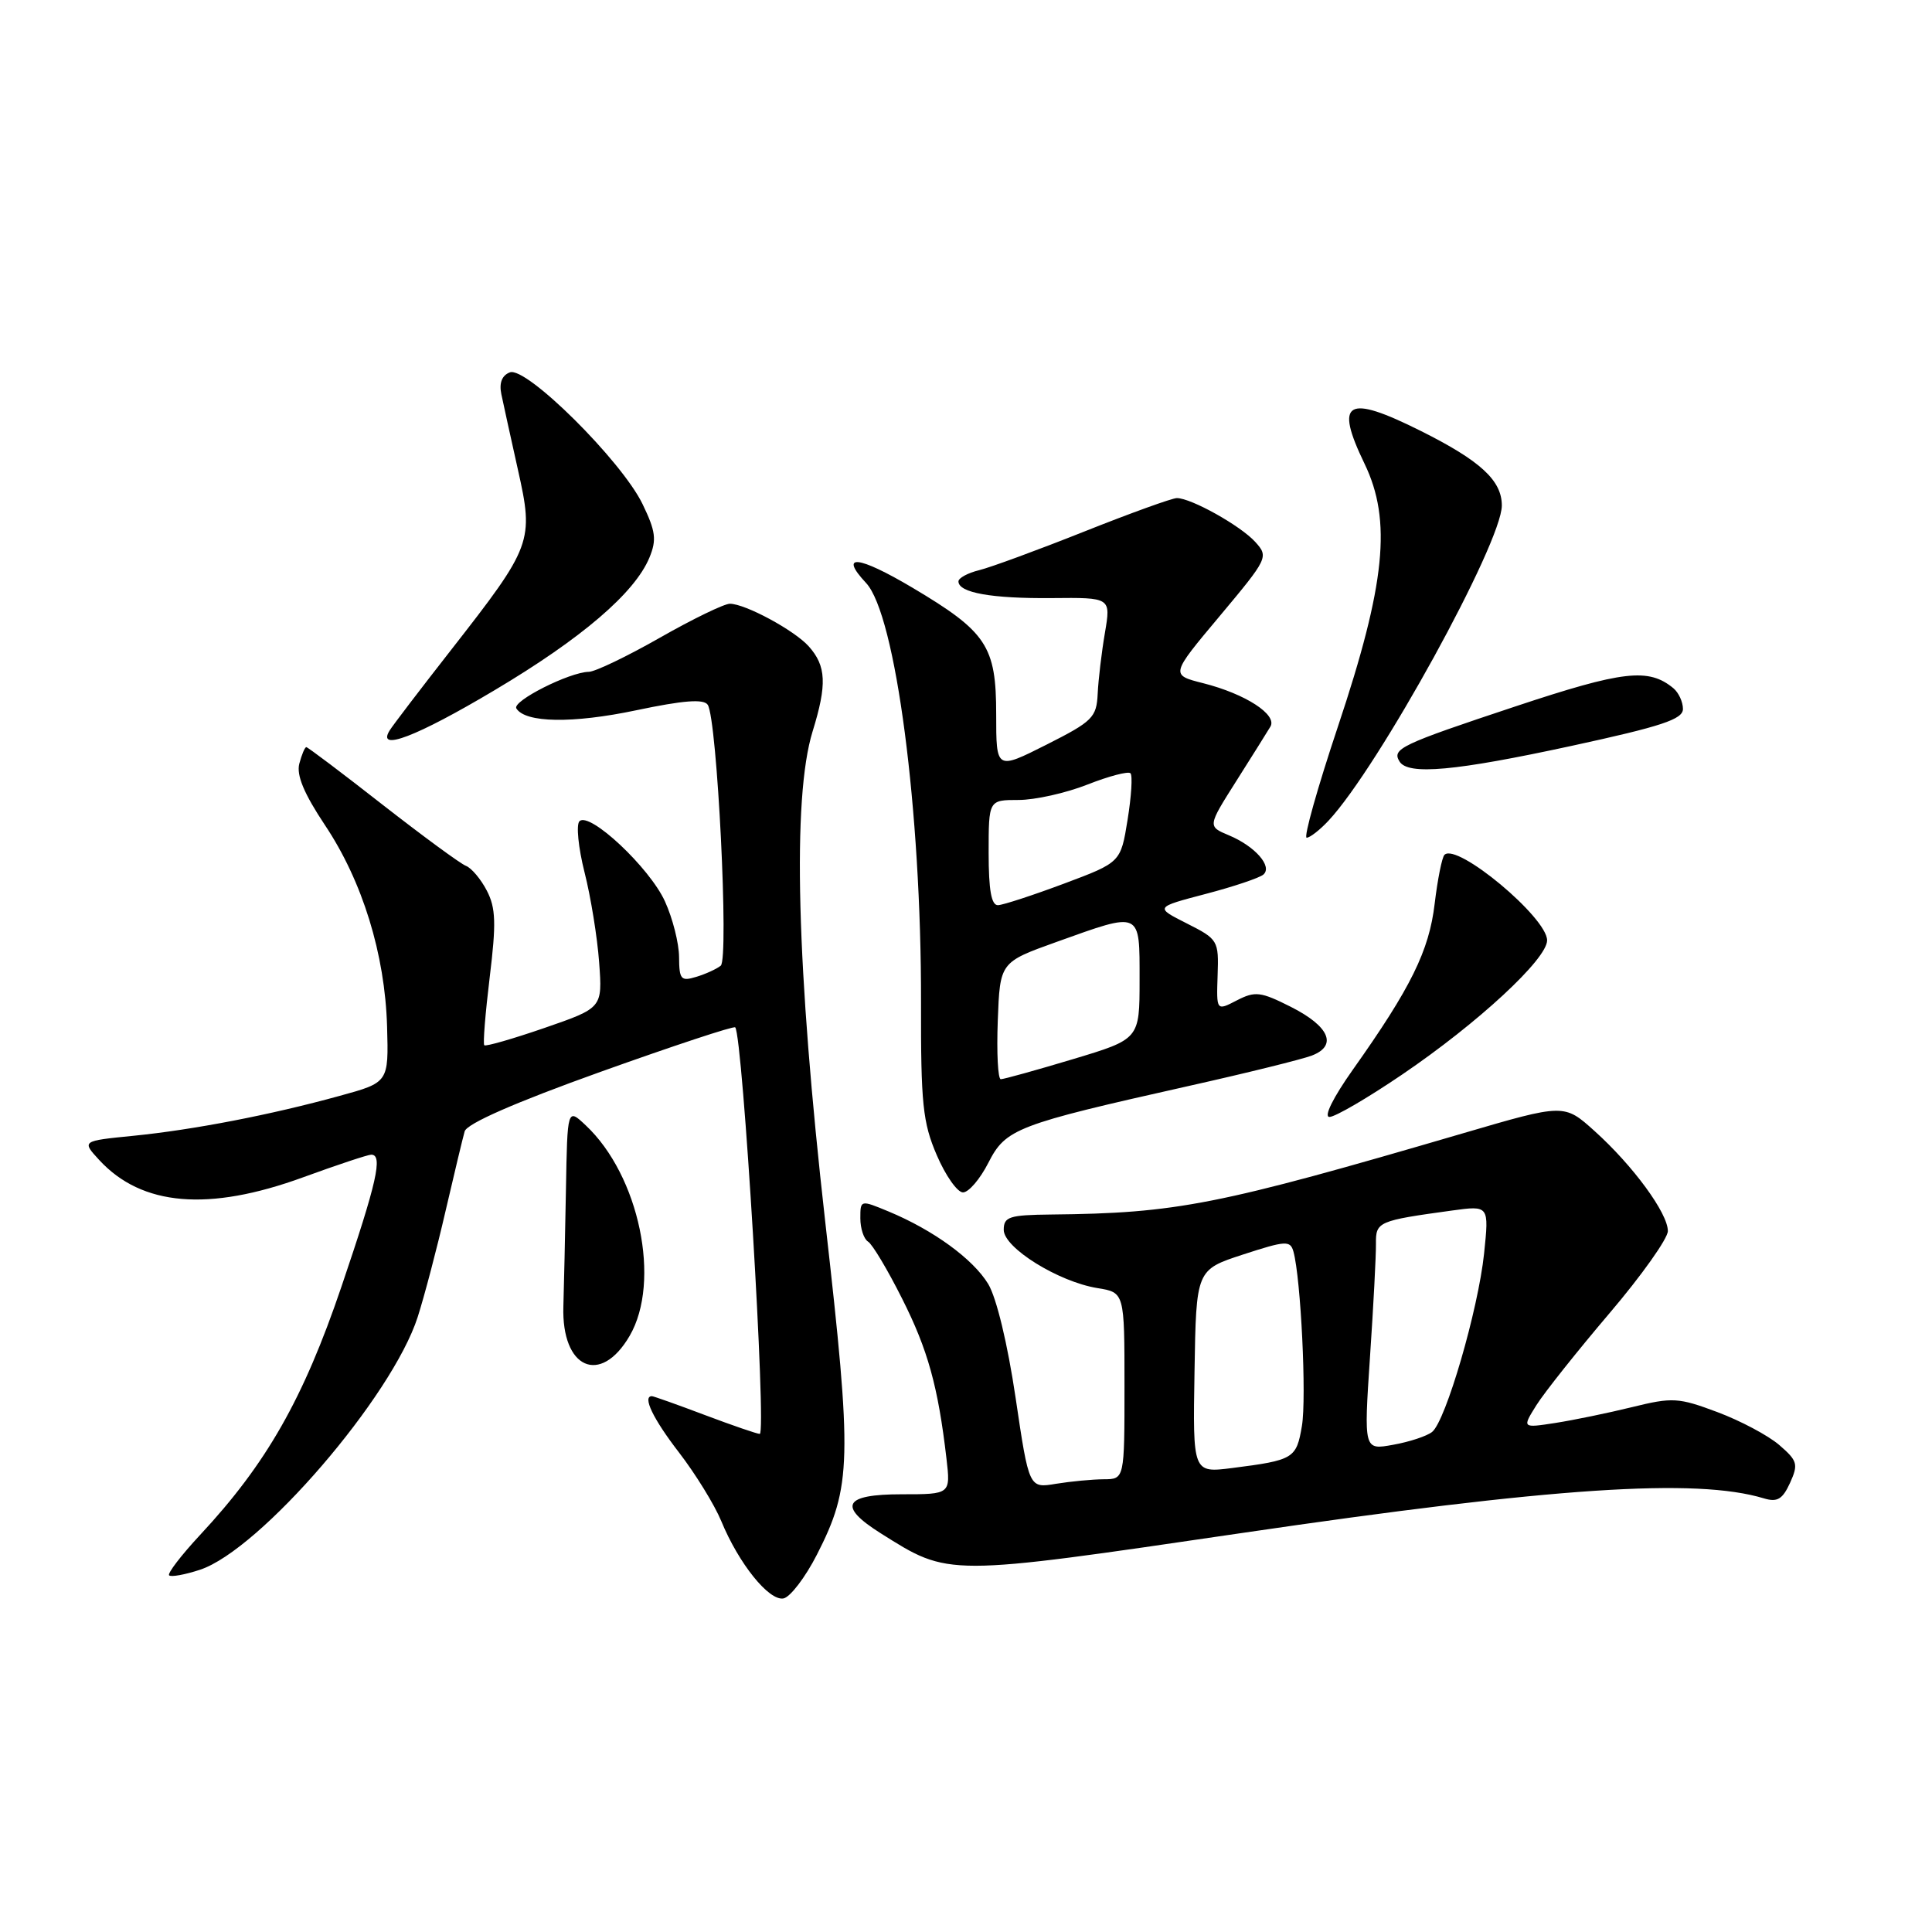 <?xml version="1.0" encoding="UTF-8" standalone="no"?>
<!DOCTYPE svg PUBLIC "-//W3C//DTD SVG 1.1//EN" "http://www.w3.org/Graphics/SVG/1.1/DTD/svg11.dtd" >
<svg xmlns="http://www.w3.org/2000/svg" xmlns:xlink="http://www.w3.org/1999/xlink" version="1.1" viewBox="0 0 256 256">
 <g >
 <path fill="currentColor"
d=" M 108.25 205.99 C 112.85 196.97 112.94 193.53 109.36 162.00 C 105.54 128.28 104.95 105.76 107.67 96.93 C 109.60 90.69 109.49 88.25 107.16 85.64 C 105.26 83.52 98.75 80.00 96.71 80.00 C 95.96 80.00 91.79 82.02 87.44 84.50 C 83.10 86.97 78.86 89.01 78.02 89.02 C 75.45 89.06 67.83 92.91 68.42 93.87 C 69.61 95.79 75.86 95.89 84.28 94.12 C 90.59 92.79 93.25 92.59 93.78 93.39 C 95.03 95.31 96.61 127.08 95.50 127.96 C 94.95 128.40 93.49 129.07 92.25 129.44 C 90.23 130.06 90.00 129.79 89.98 126.82 C 89.97 124.99 89.13 121.67 88.11 119.44 C 86.09 114.98 78.11 107.49 76.78 108.82 C 76.33 109.27 76.63 112.32 77.45 115.57 C 78.28 118.83 79.15 124.21 79.39 127.53 C 79.83 133.55 79.83 133.55 72.17 136.20 C 67.96 137.65 64.36 138.69 64.17 138.50 C 63.98 138.31 64.31 134.26 64.89 129.48 C 65.76 122.35 65.70 120.31 64.51 118.02 C 63.72 116.49 62.47 115.01 61.74 114.73 C 61.01 114.45 56.03 110.79 50.67 106.61 C 45.32 102.42 40.78 99.00 40.59 99.00 C 40.39 99.00 39.98 99.99 39.66 101.19 C 39.26 102.72 40.29 105.17 43.05 109.32 C 48.03 116.77 51.01 126.43 51.29 136.01 C 51.50 143.43 51.50 143.43 45.00 145.21 C 35.86 147.73 25.66 149.70 17.66 150.50 C 10.82 151.18 10.82 151.18 13.16 153.72 C 18.79 159.82 27.63 160.57 40.16 156.00 C 44.68 154.35 48.75 153.00 49.19 153.00 C 50.77 153.00 49.94 156.66 45.24 170.50 C 40.19 185.38 35.30 193.96 26.51 203.39 C 24.01 206.08 22.16 208.49 22.41 208.74 C 22.66 208.99 24.50 208.66 26.50 208.00 C 34.47 205.37 51.96 185.06 55.35 174.50 C 56.23 171.75 57.89 165.45 59.03 160.50 C 60.18 155.55 61.32 150.78 61.57 149.91 C 61.87 148.88 68.26 146.08 79.56 142.03 C 89.20 138.58 97.24 135.92 97.42 136.13 C 98.42 137.24 101.60 190.00 100.67 190.00 C 100.33 190.00 97.06 188.88 93.40 187.50 C 89.75 186.12 86.59 185.00 86.38 185.00 C 85.09 185.00 86.53 188.00 89.97 192.46 C 92.15 195.29 94.67 199.38 95.57 201.55 C 97.89 207.19 101.90 212.17 103.82 211.80 C 104.71 211.62 106.71 209.01 108.25 205.99 Z  M 164.50 203.14 C 205.82 197.07 224.73 195.82 233.72 198.54 C 235.50 199.08 236.19 198.67 237.19 196.49 C 238.31 194.01 238.18 193.56 235.76 191.47 C 234.30 190.21 230.61 188.25 227.56 187.11 C 222.41 185.18 221.62 185.13 216.26 186.45 C 213.09 187.23 208.52 188.17 206.09 188.55 C 201.68 189.23 201.68 189.23 203.59 186.18 C 204.64 184.51 208.99 179.04 213.25 174.03 C 217.51 169.03 221.00 164.11 221.00 163.12 C 221.00 160.75 216.38 154.45 211.29 149.87 C 207.26 146.24 207.26 146.24 193.88 150.16 C 161.31 159.70 155.98 160.76 139.25 160.93 C 133.73 160.99 133.00 161.23 133.00 162.96 C 133.00 165.34 140.24 169.84 145.42 170.68 C 149.00 171.26 149.00 171.26 149.00 183.63 C 149.00 196.00 149.00 196.00 146.25 196.01 C 144.74 196.02 141.89 196.29 139.92 196.61 C 136.35 197.21 136.35 197.21 134.57 185.20 C 133.51 178.05 132.04 171.95 130.94 170.13 C 128.92 166.81 123.66 162.99 117.75 160.53 C 114.01 158.98 114.00 158.98 114.00 161.43 C 114.00 162.78 114.46 164.17 115.02 164.52 C 115.59 164.86 117.62 168.26 119.53 172.07 C 122.95 178.85 124.30 183.73 125.41 193.25 C 125.96 198.00 125.96 198.00 119.48 198.00 C 111.79 198.00 110.96 199.55 116.70 203.17 C 125.83 208.91 125.18 208.91 164.50 203.14 Z  M 83.43 177.01 C 87.63 169.80 84.71 155.77 77.61 149.11 C 75.18 146.82 75.18 146.82 74.99 157.66 C 74.88 163.62 74.73 170.57 74.65 173.10 C 74.39 181.35 79.56 183.65 83.43 177.01 Z  M 130.96 154.08 C 133.27 149.55 134.63 149.03 157.50 143.90 C 165.20 142.18 172.54 140.36 173.82 139.87 C 177.26 138.55 176.15 135.99 171.04 133.41 C 167.03 131.39 166.31 131.31 163.88 132.56 C 161.18 133.96 161.18 133.96 161.34 129.23 C 161.50 124.62 161.40 124.45 157.26 122.36 C 153.02 120.22 153.02 120.22 159.76 118.45 C 163.47 117.48 166.91 116.32 167.41 115.88 C 168.64 114.80 166.30 112.13 162.83 110.68 C 160.01 109.50 160.01 109.50 163.81 103.50 C 165.90 100.20 167.93 96.96 168.33 96.29 C 169.29 94.71 165.04 91.95 159.44 90.53 C 155.08 89.43 155.08 89.43 161.62 81.63 C 168.02 73.98 168.12 73.79 166.33 71.81 C 164.38 69.66 157.84 66.00 155.94 66.00 C 155.31 66.00 149.78 68.00 143.65 70.44 C 137.52 72.88 131.26 75.18 129.75 75.55 C 128.24 75.92 127.00 76.59 127.00 77.04 C 127.00 78.54 131.39 79.32 139.35 79.25 C 147.20 79.17 147.20 79.17 146.41 83.84 C 145.97 86.40 145.54 90.04 145.45 91.91 C 145.30 95.07 144.79 95.58 138.65 98.68 C 132.00 102.03 132.00 102.03 132.00 94.65 C 132.00 85.60 130.76 83.73 120.90 77.87 C 113.70 73.60 111.10 73.33 114.76 77.25 C 118.69 81.46 122.09 107.45 122.04 132.82 C 122.01 146.26 122.27 148.75 124.13 153.07 C 125.29 155.78 126.86 158.00 127.60 158.00 C 128.35 158.00 129.86 156.24 130.96 154.08 Z  M 185.78 142.39 C 195.83 135.57 205.00 127.08 205.00 124.60 C 205.00 121.58 193.05 111.62 191.40 113.27 C 191.07 113.60 190.49 116.51 190.10 119.75 C 189.37 125.97 186.95 130.89 179.25 141.75 C 176.64 145.44 175.37 148.00 176.16 148.00 C 176.90 148.01 181.23 145.48 185.78 142.39 Z  M 176.03 108.75 C 182.64 101.69 199.00 71.94 199.00 66.98 C 199.00 63.66 196.16 61.05 188.28 57.11 C 178.42 52.18 176.79 53.13 180.81 61.45 C 184.44 68.97 183.59 77.39 177.29 96.25 C 174.58 104.36 172.71 111.00 173.14 111.00 C 173.57 111.00 174.87 109.99 176.03 108.75 Z  M 208.25 98.83 C 220.19 96.24 223.00 95.31 223.00 93.94 C 223.00 93.01 222.43 91.78 221.74 91.20 C 218.45 88.47 215.08 88.86 200.84 93.59 C 185.55 98.67 184.40 99.22 185.45 100.91 C 186.58 102.74 192.84 102.17 208.25 98.83 Z  M 65.51 91.47 C 77.07 84.60 84.11 78.57 86.05 73.89 C 87.03 71.52 86.88 70.39 85.14 66.79 C 82.36 61.05 69.72 48.51 67.56 49.34 C 66.51 49.74 66.12 50.74 66.43 52.23 C 66.69 53.48 67.68 57.99 68.63 62.25 C 70.76 71.74 70.52 72.36 59.81 86.07 C 55.72 91.30 52.04 96.12 51.63 96.79 C 49.86 99.65 55.20 97.61 65.51 91.47 Z  M 158.28 181.72 C 158.50 168.26 158.50 168.26 164.71 166.23 C 170.39 164.38 170.97 164.35 171.39 165.85 C 172.37 169.42 173.14 185.20 172.51 188.95 C 171.78 193.27 171.42 193.48 163.28 194.52 C 158.05 195.18 158.05 195.18 158.28 181.72 Z  M 181.53 179.82 C 181.99 173.05 182.34 166.28 182.32 164.80 C 182.29 161.88 182.59 161.75 192.41 160.40 C 197.31 159.73 197.31 159.73 196.65 166.09 C 195.87 173.54 191.57 188.30 189.76 189.74 C 189.07 190.29 186.75 191.06 184.60 191.44 C 180.71 192.15 180.71 192.15 181.53 179.82 Z  M 132.21 135.25 C 132.50 127.50 132.50 127.50 140.00 124.81 C 151.30 120.76 151.00 120.63 151.00 129.85 C 151.00 137.69 151.00 137.69 142.15 140.35 C 137.29 141.81 133.00 143.00 132.61 143.00 C 132.23 143.00 132.05 139.51 132.21 135.25 Z  M 131.00 113.00 C 131.00 106.00 131.00 106.00 134.96 106.00 C 137.14 106.00 141.25 105.08 144.09 103.96 C 146.93 102.84 149.50 102.17 149.79 102.46 C 150.09 102.75 149.91 105.53 149.41 108.63 C 148.50 114.27 148.50 114.27 141.00 117.08 C 136.88 118.62 132.94 119.91 132.25 119.94 C 131.36 119.98 131.00 117.96 131.00 113.00 Z "/>
</g>
</svg>